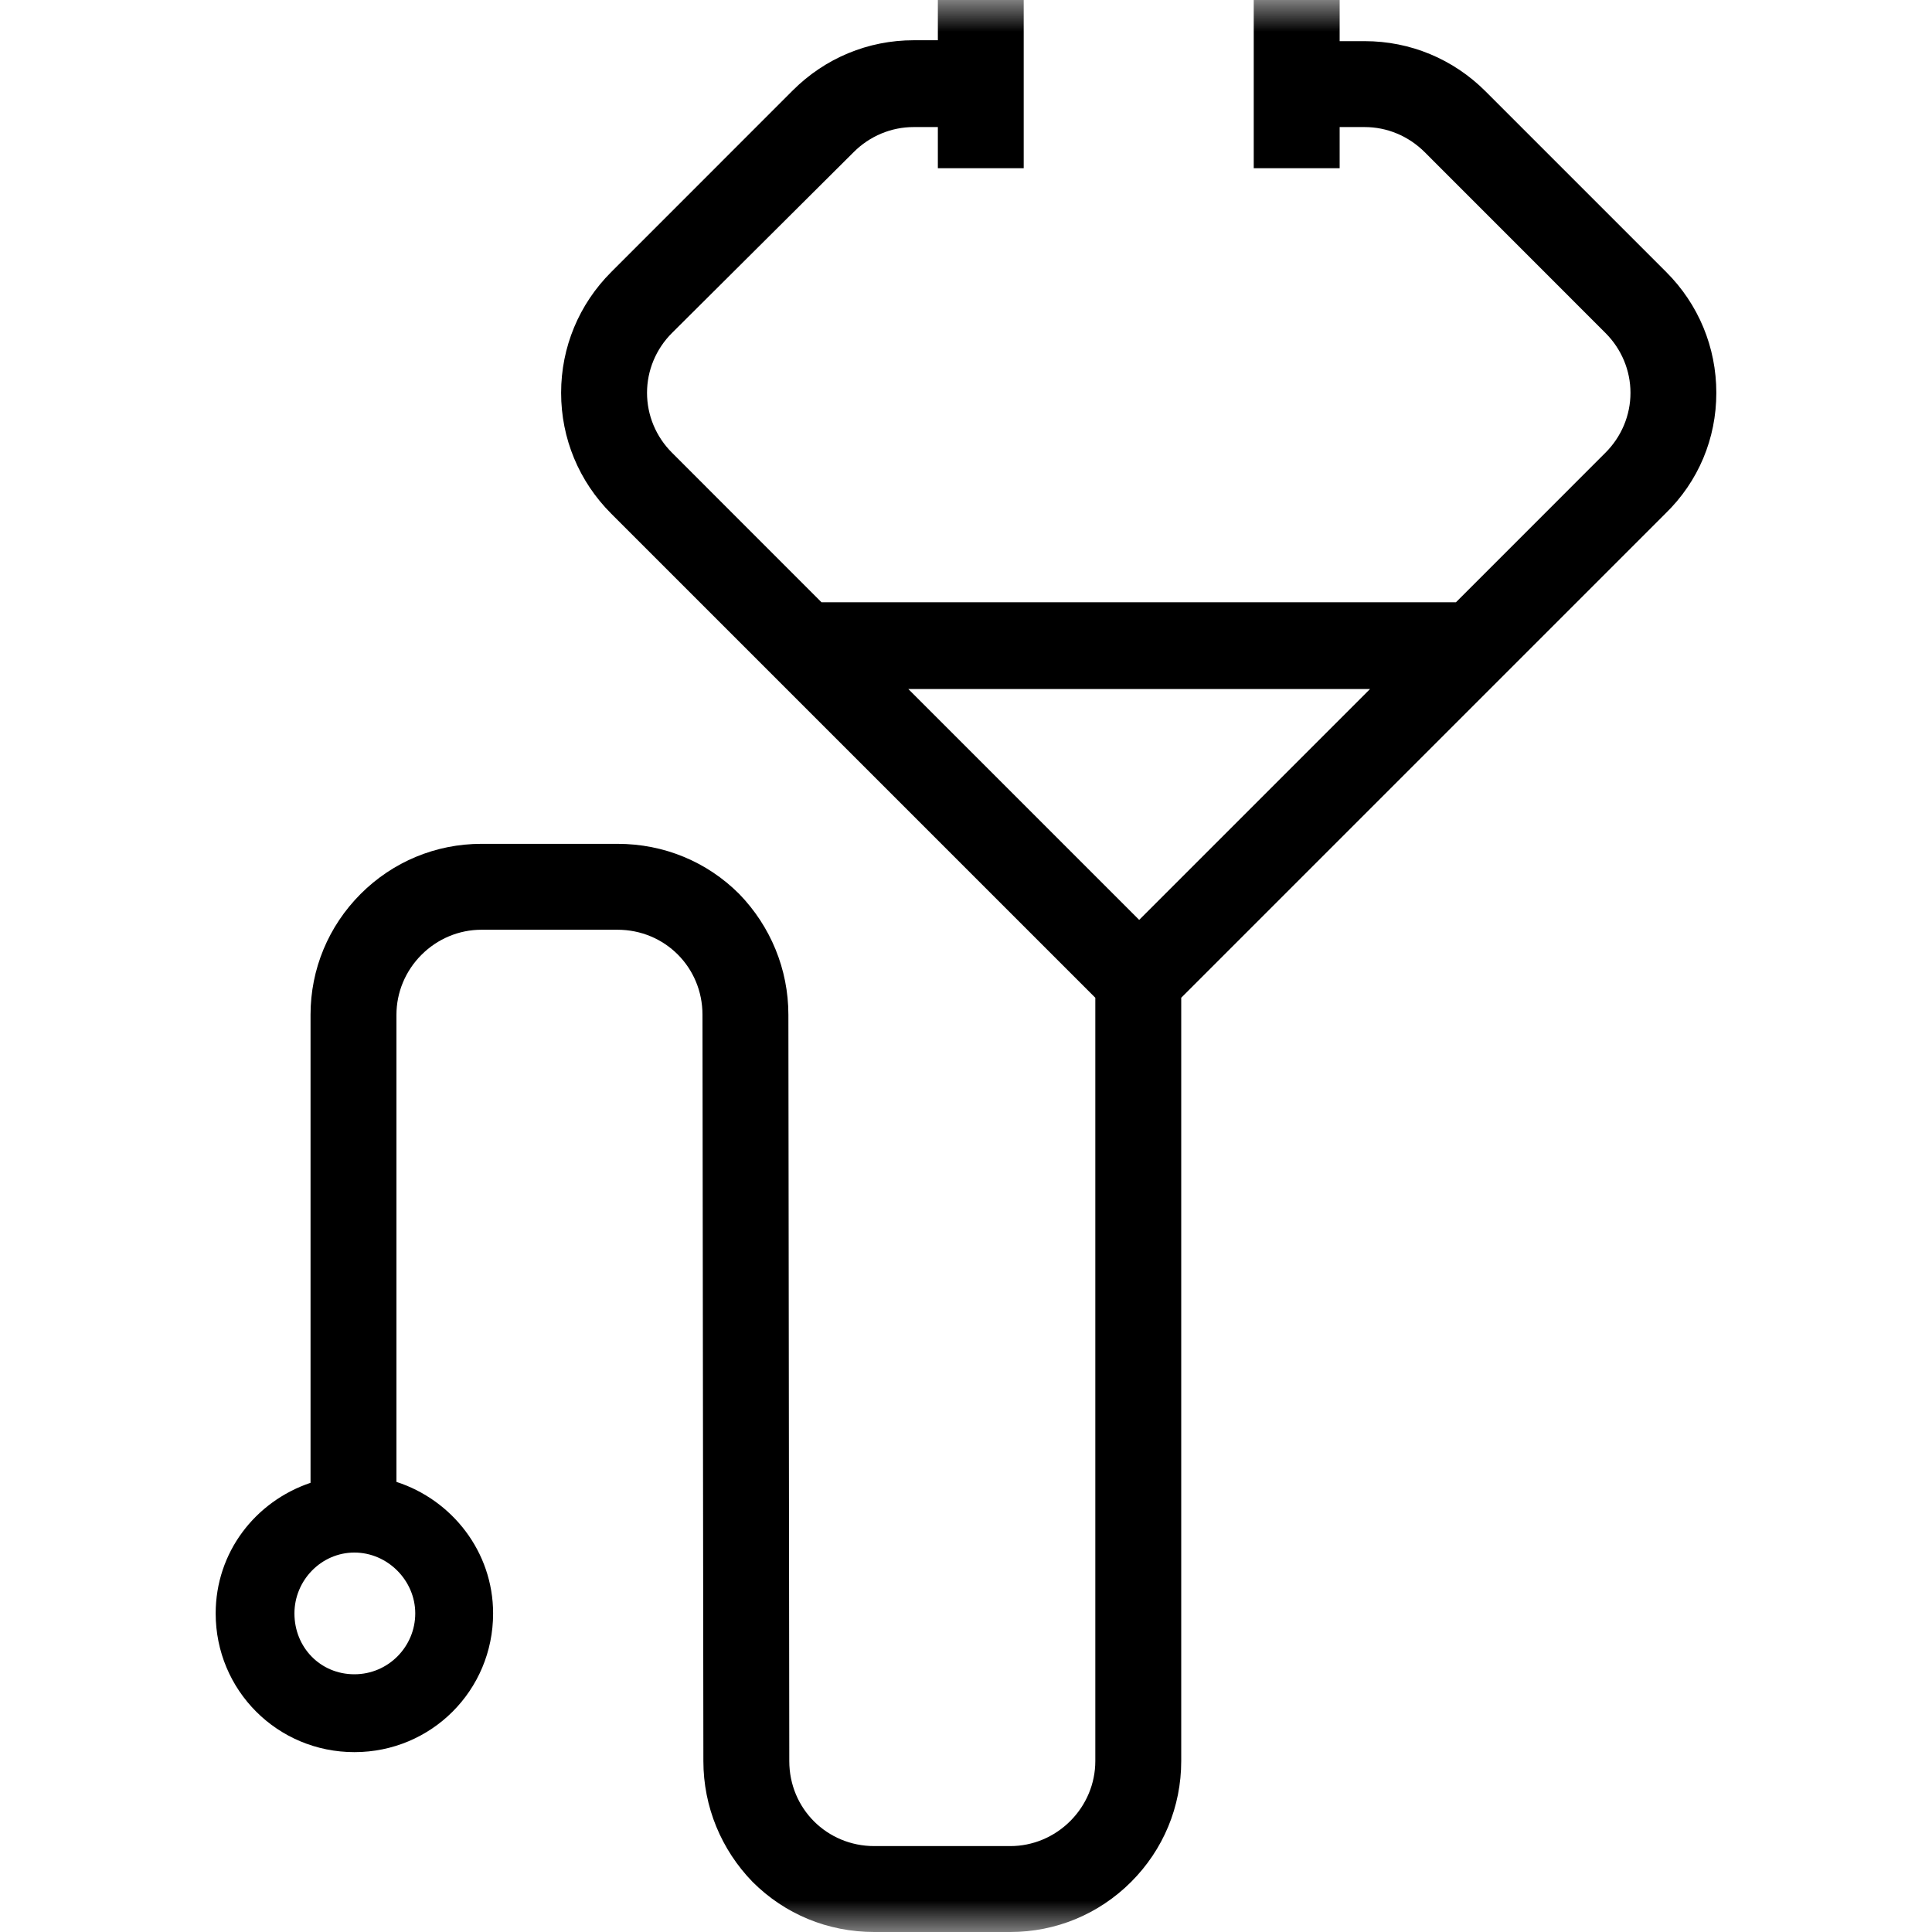 <?xml version="1.0" encoding="UTF-8"?>
<svg width="30px" height="30px" viewBox="0 0 30 30" version="1.1" xmlns="http://www.w3.org/2000/svg" xmlns:xlink="http://www.w3.org/1999/xlink">
    <title>Group</title>
    <defs>
        <rect id="path-1" x="0" y="0" width="30" height="30"></rect>
    </defs>
    <g id="page" stroke="none" stroke-width="1" fill="none" fill-rule="evenodd">
        <g id="1280" transform="translate(-878, -2799)">
            <g id="Minute-clinic" transform="translate(0, 2163)">
                <g id="Wellness-buttons" transform="translate(43, 617)">
                    <g id="homepage-/-components-/-minuteclinic-/-icon-button-/-1-/-desktop" transform="translate(820, 0)">
                        <g id="Group" transform="translate(15, 19)">
                            <mask id="mask-2" fill="white">
                                <use xlink:href="#path-1"></use>
                            </mask>
                            <g id="maximum-area"></g>
                            <g id="CC_stethoscope" mask="url(#mask-2)" fill="#000000" fill-rule="nonzero">
                                <g transform="translate(3.349, 0)" id="Shape">
                                    <path d="M23.302,6.1 C23.302,5.391 23.025,4.724 22.524,4.224 L19.717,1.417 C19.217,0.917 18.55,0.639 17.842,0.639 C17.842,0.639 17.842,0.639 17.842,0.639 C17.703,0.639 17.578,0.639 17.453,0.639 L17.453,0 L16.119,0 L16.119,2.612 L17.453,2.612 L17.453,1.973 C17.578,1.973 17.717,1.973 17.842,1.973 L17.842,1.973 C18.189,1.973 18.522,2.112 18.773,2.362 L21.579,5.169 C21.83,5.419 21.969,5.753 21.969,6.1 C21.969,6.447 21.83,6.781 21.579,7.031 L19.259,9.352 L9.407,9.352 L7.087,7.031 C6.836,6.781 6.698,6.447 6.698,6.1 C6.698,5.753 6.836,5.419 7.087,5.169 L9.907,2.362 C10.157,2.112 10.491,1.973 10.838,1.973 C10.838,1.973 10.838,1.973 10.838,1.973 C10.963,1.973 11.102,1.973 11.214,1.973 L11.214,2.612 L12.547,2.612 L12.547,0 L11.214,0 L11.214,0.625 C11.088,0.625 10.963,0.625 10.838,0.625 C10.838,0.625 10.838,0.625 10.838,0.625 C10.13,0.625 9.463,0.903 8.962,1.403 L6.142,4.224 C5.642,4.724 5.364,5.391 5.364,6.1 C5.364,6.809 5.642,7.476 6.142,7.976 L13.659,15.493 L13.659,27.346 C13.659,27.693 13.52,28.027 13.27,28.277 C13.02,28.527 12.686,28.666 12.339,28.666 C12.339,28.666 12.339,28.666 12.339,28.666 L10.227,28.666 C9.491,28.666 8.907,28.082 8.907,27.346 L8.893,15.757 C8.893,15.049 8.615,14.382 8.129,13.881 C7.629,13.381 6.962,13.103 6.239,13.103 L4.127,13.103 C4.127,13.103 4.127,13.103 4.127,13.103 C3.418,13.103 2.751,13.381 2.251,13.881 C1.751,14.382 1.473,15.049 1.473,15.757 L1.473,23.025 C0.611,23.316 0,24.108 0,25.053 C0,26.248 0.959,27.207 2.154,27.207 C3.349,27.207 4.308,26.248 4.308,25.053 C4.308,24.094 3.668,23.289 2.807,23.011 L2.807,15.757 C2.807,15.41 2.946,15.076 3.196,14.826 C3.446,14.576 3.78,14.437 4.127,14.437 C4.127,14.437 4.127,14.437 4.127,14.437 L6.239,14.437 C6.975,14.437 7.559,15.021 7.559,15.757 L7.573,27.346 C7.573,28.055 7.851,28.722 8.337,29.222 C8.837,29.722 9.504,30 10.227,30 L12.339,30 C12.339,30 12.339,30 12.339,30 C13.048,30 13.715,29.722 14.215,29.222 C14.715,28.722 14.993,28.055 14.993,27.346 L14.993,15.493 L22.51,7.976 C23.025,7.476 23.302,6.809 23.302,6.1 Z M3.099,25.053 C3.099,25.567 2.682,25.998 2.154,25.998 C1.626,25.998 1.223,25.581 1.223,25.053 C1.223,24.539 1.64,24.108 2.154,24.108 C2.668,24.108 3.099,24.539 3.099,25.053 Z M17.925,10.699 L14.34,14.284 L10.755,10.699 L17.925,10.699 Z"></path>
                                </g>
                            </g>
                        </g>
                    </g>
                </g>
            </g>
        </g>
    </g>
</svg>